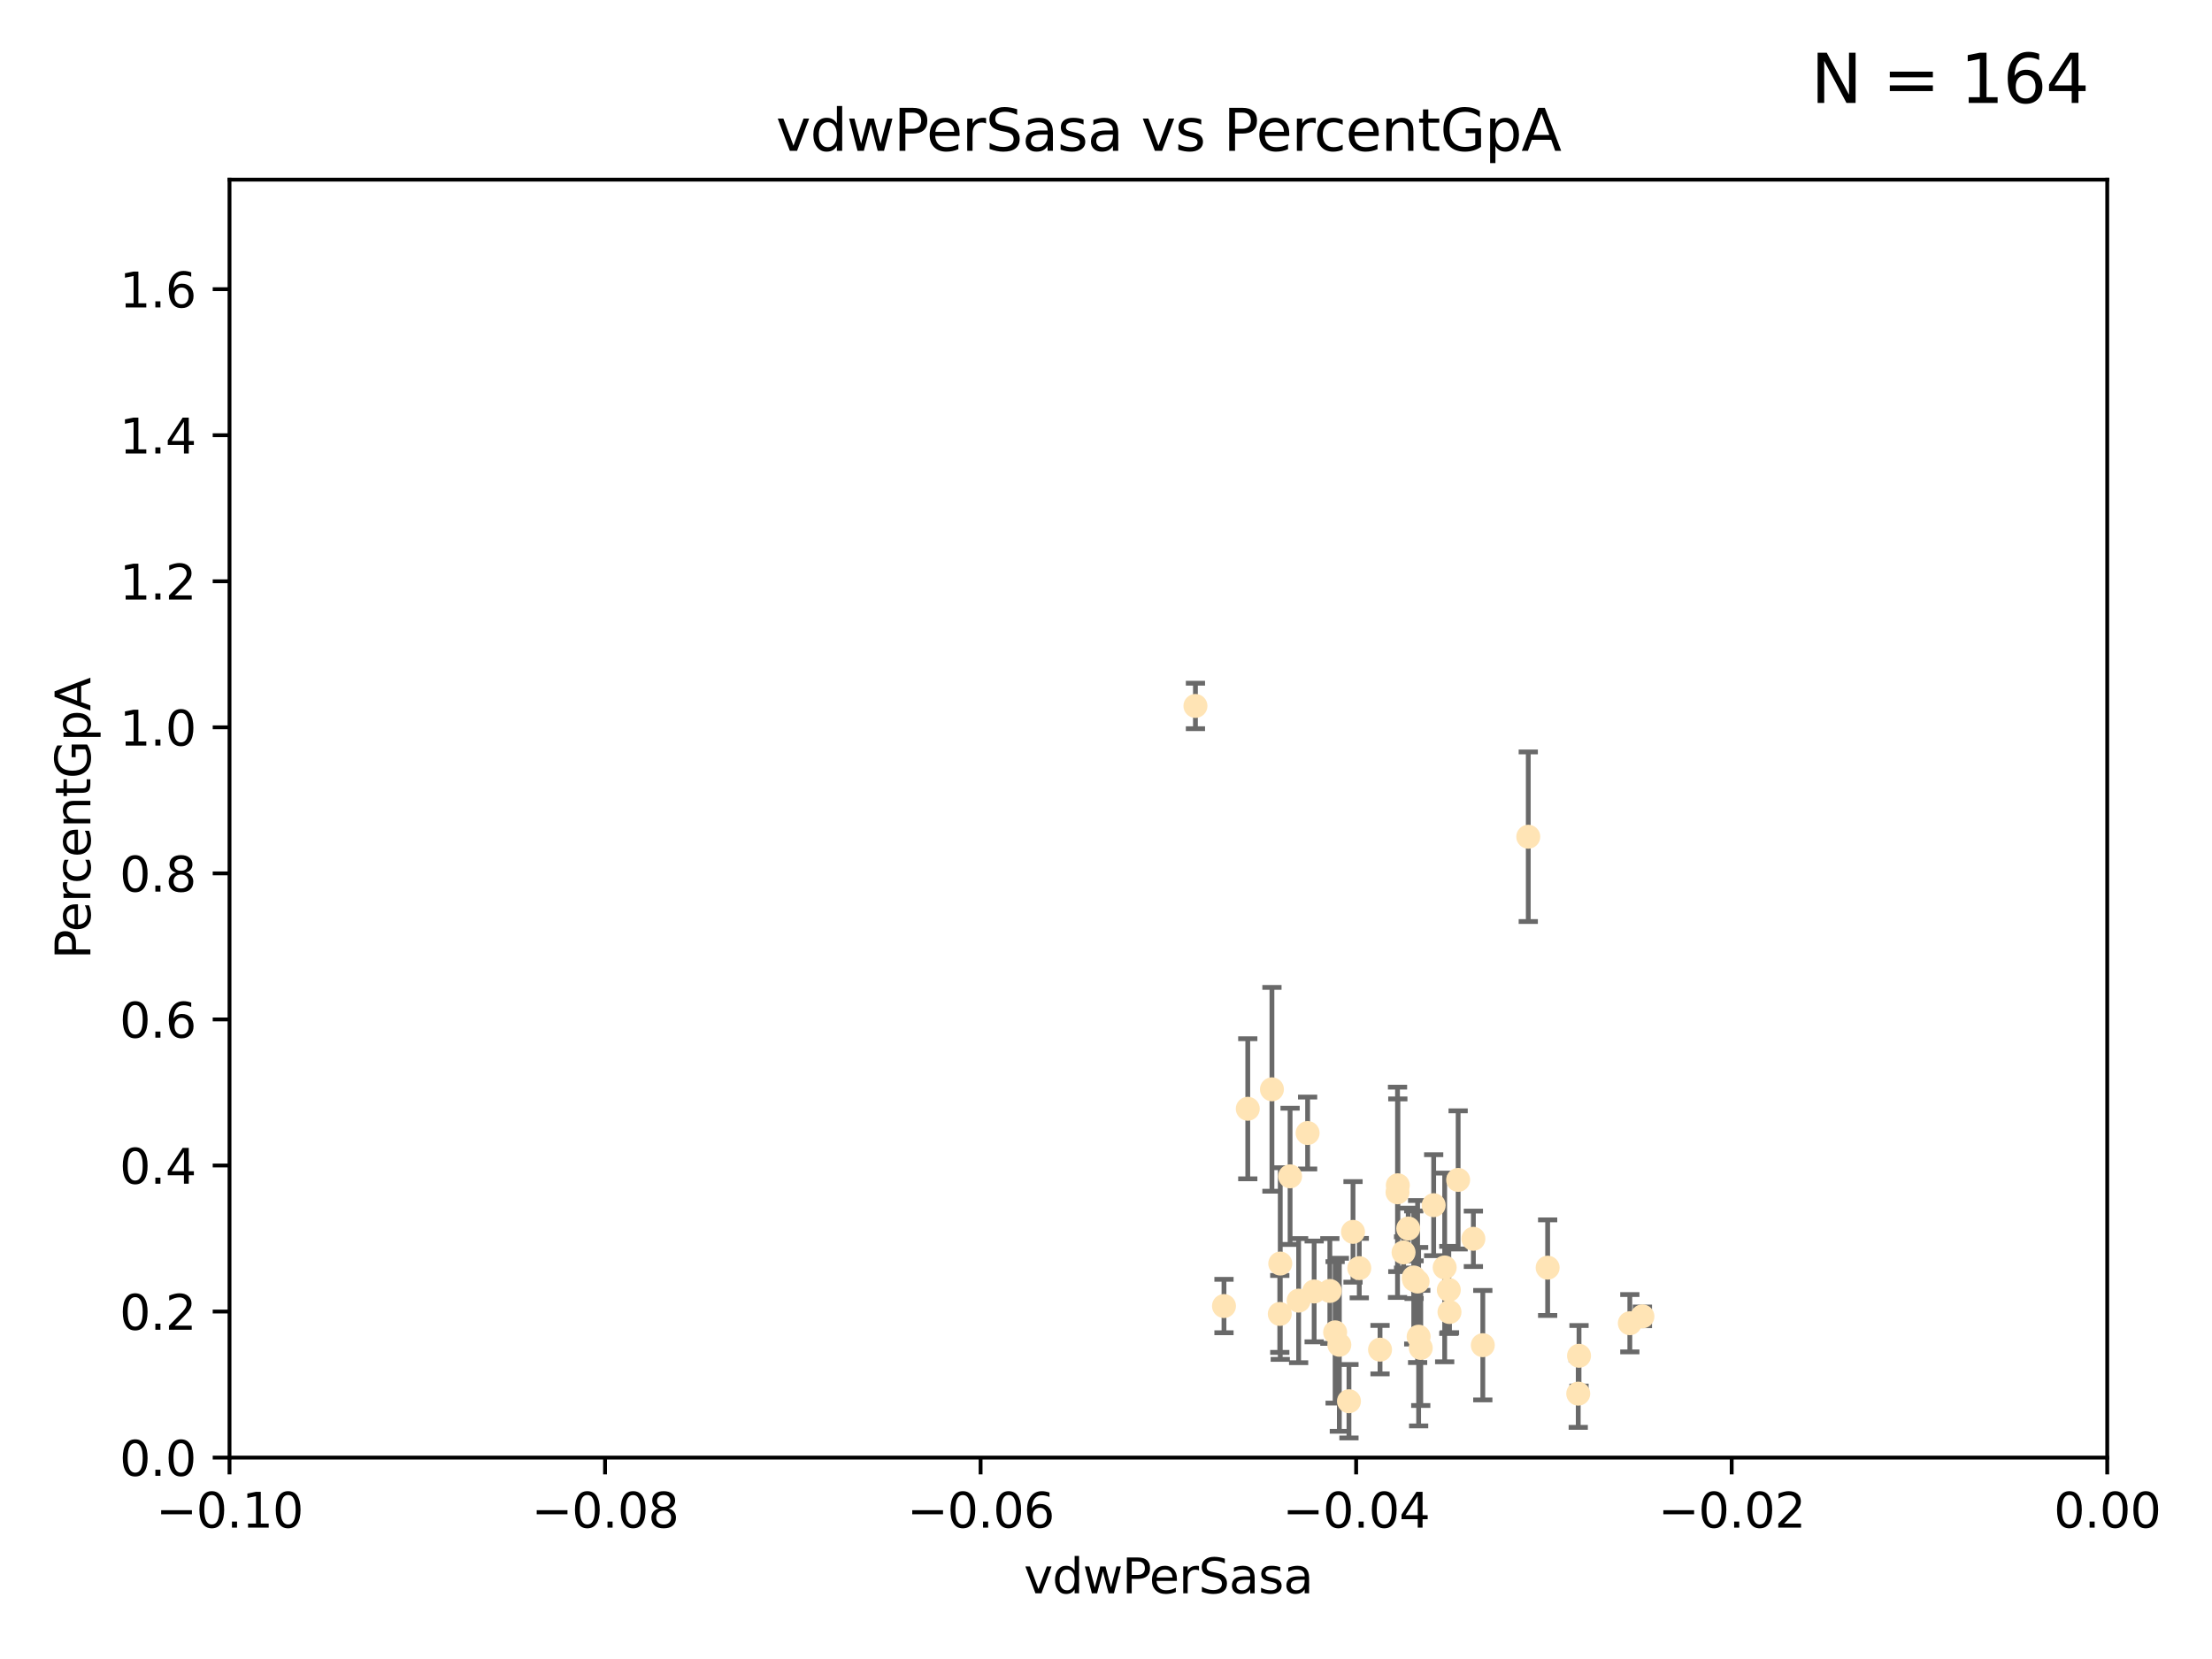 <?xml version="1.0" encoding="utf-8" standalone="no"?>
<!DOCTYPE svg PUBLIC "-//W3C//DTD SVG 1.1//EN"
  "http://www.w3.org/Graphics/SVG/1.1/DTD/svg11.dtd">
<svg xmlns:xlink="http://www.w3.org/1999/xlink" width="460.8pt" height="345.6pt" viewBox="0 0 460.8 345.6" xmlns="http://www.w3.org/2000/svg" version="1.1">
 <defs>
  <style type="text/css">*{stroke-linejoin: round; stroke-linecap: butt}</style>
 </defs>
 <g id="figure_1">
  <g id="patch_1">
   <path d="M 0 345.6 
L 460.8 345.6 
L 460.8 0 
L 0 0 
z
" style="fill: #ffffff"/>
  </g>
  <g id="axes_1">
   <g id="patch_2">
    <path d="M 47.81 303.64 
L 438.975 303.64 
L 438.975 37.422 
L 47.81 37.422 
z
" style="fill: #ffffff"/>
   </g>
   <g id="PathCollection_1">
    <defs>
     <path id="m08dcee7f6f" d="M 0 1.118 
C 0.297 1.118 0.581 1 0.791 0.791 
C 1 0.581 1.118 0.297 1.118 0 
C 1.118 -0.297 1 -0.581 0.791 -0.791 
C 0.581 -1 0.297 -1.118 0 -1.118 
C -0.297 -1.118 -0.581 -1 -0.791 -0.791 
C -1 -0.581 -1.118 -0.297 -1.118 0 
C -1.118 0.297 -1 0.581 -0.791 0.791 
C -0.581 1 -0.297 1.118 0 1.118 
z
" style="stroke: #ffe4b5"/>
    </defs>
    <g clip-path="url(#p67431d8552)">
     <use xlink:href="#m08dcee7f6f" x="272.401" y="236.027" style="fill: #ffe4b5; stroke: #ffe4b5"/>
     <use xlink:href="#m08dcee7f6f" x="249.032" y="147.062" style="fill: #ffe4b5; stroke: #ffe4b5"/>
     <use xlink:href="#m08dcee7f6f" x="254.978" y="272.074" style="fill: #ffe4b5; stroke: #ffe4b5"/>
     <use xlink:href="#m08dcee7f6f" x="295.528" y="278.455" style="fill: #ffe4b5; stroke: #ffe4b5"/>
     <use xlink:href="#m08dcee7f6f" x="294.51" y="266.122" style="fill: #ffe4b5; stroke: #ffe4b5"/>
     <use xlink:href="#m08dcee7f6f" x="281.859" y="256.621" style="fill: #ffe4b5; stroke: #ffe4b5"/>
     <use xlink:href="#m08dcee7f6f" x="291.13" y="248.376" style="fill: #ffe4b5; stroke: #ffe4b5"/>
     <use xlink:href="#m08dcee7f6f" x="295.314" y="266.968" style="fill: #ffe4b5; stroke: #ffe4b5"/>
     <use xlink:href="#m08dcee7f6f" x="303.758" y="245.796" style="fill: #ffe4b5; stroke: #ffe4b5"/>
     <use xlink:href="#m08dcee7f6f" x="295.97" y="280.799" style="fill: #ffe4b5; stroke: #ffe4b5"/>
     <use xlink:href="#m08dcee7f6f" x="270.529" y="270.944" style="fill: #ffe4b5; stroke: #ffe4b5"/>
     <use xlink:href="#m08dcee7f6f" x="308.896" y="280.226" style="fill: #ffe4b5; stroke: #ffe4b5"/>
     <use xlink:href="#m08dcee7f6f" x="277.031" y="268.931" style="fill: #ffe4b5; stroke: #ffe4b5"/>
     <use xlink:href="#m08dcee7f6f" x="278.132" y="277.552" style="fill: #ffe4b5; stroke: #ffe4b5"/>
     <use xlink:href="#m08dcee7f6f" x="268.749" y="245.05" style="fill: #ffe4b5; stroke: #ffe4b5"/>
     <use xlink:href="#m08dcee7f6f" x="322.403" y="264.076" style="fill: #ffe4b5; stroke: #ffe4b5"/>
     <use xlink:href="#m08dcee7f6f" x="259.934" y="230.977" style="fill: #ffe4b5; stroke: #ffe4b5"/>
     <use xlink:href="#m08dcee7f6f" x="264.969" y="226.923" style="fill: #ffe4b5; stroke: #ffe4b5"/>
     <use xlink:href="#m08dcee7f6f" x="301.956" y="273.318" style="fill: #ffe4b5; stroke: #ffe4b5"/>
     <use xlink:href="#m08dcee7f6f" x="300.953" y="264.033" style="fill: #ffe4b5; stroke: #ffe4b5"/>
     <use xlink:href="#m08dcee7f6f" x="328.776" y="290.323" style="fill: #ffe4b5; stroke: #ffe4b5"/>
     <use xlink:href="#m08dcee7f6f" x="287.487" y="281.158" style="fill: #ffe4b5; stroke: #ffe4b5"/>
     <use xlink:href="#m08dcee7f6f" x="294.579" y="266.583" style="fill: #ffe4b5; stroke: #ffe4b5"/>
     <use xlink:href="#m08dcee7f6f" x="318.366" y="174.306" style="fill: #ffe4b5; stroke: #ffe4b5"/>
     <use xlink:href="#m08dcee7f6f" x="273.762" y="269.033" style="fill: #ffe4b5; stroke: #ffe4b5"/>
     <use xlink:href="#m08dcee7f6f" x="301.814" y="268.711" style="fill: #ffe4b5; stroke: #ffe4b5"/>
     <use xlink:href="#m08dcee7f6f" x="283.161" y="264.175" style="fill: #ffe4b5; stroke: #ffe4b5"/>
     <use xlink:href="#m08dcee7f6f" x="292.39" y="260.899" style="fill: #ffe4b5; stroke: #ffe4b5"/>
     <use xlink:href="#m08dcee7f6f" x="306.931" y="258.063" style="fill: #ffe4b5; stroke: #ffe4b5"/>
     <use xlink:href="#m08dcee7f6f" x="281.013" y="291.9" style="fill: #ffe4b5; stroke: #ffe4b5"/>
     <use xlink:href="#m08dcee7f6f" x="293.36" y="255.923" style="fill: #ffe4b5; stroke: #ffe4b5"/>
     <use xlink:href="#m08dcee7f6f" x="339.524" y="275.65" style="fill: #ffe4b5; stroke: #ffe4b5"/>
     <use xlink:href="#m08dcee7f6f" x="266.604" y="273.716" style="fill: #ffe4b5; stroke: #ffe4b5"/>
     <use xlink:href="#m08dcee7f6f" x="279.009" y="280.145" style="fill: #ffe4b5; stroke: #ffe4b5"/>
     <use xlink:href="#m08dcee7f6f" x="266.702" y="263.22" style="fill: #ffe4b5; stroke: #ffe4b5"/>
     <use xlink:href="#m08dcee7f6f" x="291.194" y="246.914" style="fill: #ffe4b5; stroke: #ffe4b5"/>
     <use xlink:href="#m08dcee7f6f" x="342.144" y="274.227" style="fill: #ffe4b5; stroke: #ffe4b5"/>
     <use xlink:href="#m08dcee7f6f" x="298.661" y="251.062" style="fill: #ffe4b5; stroke: #ffe4b5"/>
     <use xlink:href="#m08dcee7f6f" x="328.94" y="282.436" style="fill: #ffe4b5; stroke: #ffe4b5"/>
    </g>
   </g>
   <g id="matplotlib.axis_1">
    <g id="xtick_1">
     <g id="line2d_1">
      <defs>
       <path id="mc4ae39f247" d="M 0 0 
L 0 3.5 
" style="stroke: #000000; stroke-width: 0.8"/>
      </defs>
      <g>
       <use xlink:href="#mc4ae39f247" x="47.81" y="303.64" style="stroke: #000000; stroke-width: 0.8"/>
      </g>
     </g>
     <g id="text_1">
      <!-- −0.10 -->
      <g transform="translate(32.487 318.238)scale(0.1 -0.1)">
       <defs>
        <path id="DejaVuSans-2212" d="M 678 2272 
L 4684 2272 
L 4684 1741 
L 678 1741 
L 678 2272 
z
" transform="scale(0.016)"/>
        <path id="DejaVuSans-30" d="M 2034 4250 
Q 1547 4250 1301 3770 
Q 1056 3291 1056 2328 
Q 1056 1369 1301 889 
Q 1547 409 2034 409 
Q 2525 409 2770 889 
Q 3016 1369 3016 2328 
Q 3016 3291 2770 3770 
Q 2525 4250 2034 4250 
z
M 2034 4750 
Q 2819 4750 3233 4129 
Q 3647 3509 3647 2328 
Q 3647 1150 3233 529 
Q 2819 -91 2034 -91 
Q 1250 -91 836 529 
Q 422 1150 422 2328 
Q 422 3509 836 4129 
Q 1250 4750 2034 4750 
z
" transform="scale(0.016)"/>
        <path id="DejaVuSans-2e" d="M 684 794 
L 1344 794 
L 1344 0 
L 684 0 
L 684 794 
z
" transform="scale(0.016)"/>
        <path id="DejaVuSans-31" d="M 794 531 
L 1825 531 
L 1825 4091 
L 703 3866 
L 703 4441 
L 1819 4666 
L 2450 4666 
L 2450 531 
L 3481 531 
L 3481 0 
L 794 0 
L 794 531 
z
" transform="scale(0.016)"/>
       </defs>
       <use xlink:href="#DejaVuSans-2212"/>
       <use xlink:href="#DejaVuSans-30" x="83.789"/>
       <use xlink:href="#DejaVuSans-2e" x="147.412"/>
       <use xlink:href="#DejaVuSans-31" x="179.199"/>
       <use xlink:href="#DejaVuSans-30" x="242.822"/>
      </g>
     </g>
    </g>
    <g id="xtick_2">
     <g id="line2d_2">
      <g>
       <use xlink:href="#mc4ae39f247" x="126.043" y="303.64" style="stroke: #000000; stroke-width: 0.8"/>
      </g>
     </g>
     <g id="text_2">
      <!-- −0.08 -->
      <g transform="translate(110.72 318.238)scale(0.1 -0.1)">
       <defs>
        <path id="DejaVuSans-38" d="M 2034 2216 
Q 1584 2216 1326 1975 
Q 1069 1734 1069 1313 
Q 1069 891 1326 650 
Q 1584 409 2034 409 
Q 2484 409 2743 651 
Q 3003 894 3003 1313 
Q 3003 1734 2745 1975 
Q 2488 2216 2034 2216 
z
M 1403 2484 
Q 997 2584 770 2862 
Q 544 3141 544 3541 
Q 544 4100 942 4425 
Q 1341 4750 2034 4750 
Q 2731 4750 3128 4425 
Q 3525 4100 3525 3541 
Q 3525 3141 3298 2862 
Q 3072 2584 2669 2484 
Q 3125 2378 3379 2068 
Q 3634 1759 3634 1313 
Q 3634 634 3220 271 
Q 2806 -91 2034 -91 
Q 1263 -91 848 271 
Q 434 634 434 1313 
Q 434 1759 690 2068 
Q 947 2378 1403 2484 
z
M 1172 3481 
Q 1172 3119 1398 2916 
Q 1625 2713 2034 2713 
Q 2441 2713 2670 2916 
Q 2900 3119 2900 3481 
Q 2900 3844 2670 4047 
Q 2441 4250 2034 4250 
Q 1625 4250 1398 4047 
Q 1172 3844 1172 3481 
z
" transform="scale(0.016)"/>
       </defs>
       <use xlink:href="#DejaVuSans-2212"/>
       <use xlink:href="#DejaVuSans-30" x="83.789"/>
       <use xlink:href="#DejaVuSans-2e" x="147.412"/>
       <use xlink:href="#DejaVuSans-30" x="179.199"/>
       <use xlink:href="#DejaVuSans-38" x="242.822"/>
      </g>
     </g>
    </g>
    <g id="xtick_3">
     <g id="line2d_3">
      <g>
       <use xlink:href="#mc4ae39f247" x="204.276" y="303.64" style="stroke: #000000; stroke-width: 0.8"/>
      </g>
     </g>
     <g id="text_3">
      <!-- −0.06 -->
      <g transform="translate(188.953 318.238)scale(0.1 -0.1)">
       <defs>
        <path id="DejaVuSans-36" d="M 2113 2584 
Q 1688 2584 1439 2293 
Q 1191 2003 1191 1497 
Q 1191 994 1439 701 
Q 1688 409 2113 409 
Q 2538 409 2786 701 
Q 3034 994 3034 1497 
Q 3034 2003 2786 2293 
Q 2538 2584 2113 2584 
z
M 3366 4563 
L 3366 3988 
Q 3128 4100 2886 4159 
Q 2644 4219 2406 4219 
Q 1781 4219 1451 3797 
Q 1122 3375 1075 2522 
Q 1259 2794 1537 2939 
Q 1816 3084 2150 3084 
Q 2853 3084 3261 2657 
Q 3669 2231 3669 1497 
Q 3669 778 3244 343 
Q 2819 -91 2113 -91 
Q 1303 -91 875 529 
Q 447 1150 447 2328 
Q 447 3434 972 4092 
Q 1497 4750 2381 4750 
Q 2619 4750 2861 4703 
Q 3103 4656 3366 4563 
z
" transform="scale(0.016)"/>
       </defs>
       <use xlink:href="#DejaVuSans-2212"/>
       <use xlink:href="#DejaVuSans-30" x="83.789"/>
       <use xlink:href="#DejaVuSans-2e" x="147.412"/>
       <use xlink:href="#DejaVuSans-30" x="179.199"/>
       <use xlink:href="#DejaVuSans-36" x="242.822"/>
      </g>
     </g>
    </g>
    <g id="xtick_4">
     <g id="line2d_4">
      <g>
       <use xlink:href="#mc4ae39f247" x="282.509" y="303.64" style="stroke: #000000; stroke-width: 0.8"/>
      </g>
     </g>
     <g id="text_4">
      <!-- −0.04 -->
      <g transform="translate(267.186 318.238)scale(0.1 -0.1)">
       <defs>
        <path id="DejaVuSans-34" d="M 2419 4116 
L 825 1625 
L 2419 1625 
L 2419 4116 
z
M 2253 4666 
L 3047 4666 
L 3047 1625 
L 3713 1625 
L 3713 1100 
L 3047 1100 
L 3047 0 
L 2419 0 
L 2419 1100 
L 313 1100 
L 313 1709 
L 2253 4666 
z
" transform="scale(0.016)"/>
       </defs>
       <use xlink:href="#DejaVuSans-2212"/>
       <use xlink:href="#DejaVuSans-30" x="83.789"/>
       <use xlink:href="#DejaVuSans-2e" x="147.412"/>
       <use xlink:href="#DejaVuSans-30" x="179.199"/>
       <use xlink:href="#DejaVuSans-34" x="242.822"/>
      </g>
     </g>
    </g>
    <g id="xtick_5">
     <g id="line2d_5">
      <g>
       <use xlink:href="#mc4ae39f247" x="360.742" y="303.64" style="stroke: #000000; stroke-width: 0.8"/>
      </g>
     </g>
     <g id="text_5">
      <!-- −0.02 -->
      <g transform="translate(345.419 318.238)scale(0.1 -0.1)">
       <defs>
        <path id="DejaVuSans-32" d="M 1228 531 
L 3431 531 
L 3431 0 
L 469 0 
L 469 531 
Q 828 903 1448 1529 
Q 2069 2156 2228 2338 
Q 2531 2678 2651 2914 
Q 2772 3150 2772 3378 
Q 2772 3750 2511 3984 
Q 2250 4219 1831 4219 
Q 1534 4219 1204 4116 
Q 875 4013 500 3803 
L 500 4441 
Q 881 4594 1212 4672 
Q 1544 4750 1819 4750 
Q 2544 4750 2975 4387 
Q 3406 4025 3406 3419 
Q 3406 3131 3298 2873 
Q 3191 2616 2906 2266 
Q 2828 2175 2409 1742 
Q 1991 1309 1228 531 
z
" transform="scale(0.016)"/>
       </defs>
       <use xlink:href="#DejaVuSans-2212"/>
       <use xlink:href="#DejaVuSans-30" x="83.789"/>
       <use xlink:href="#DejaVuSans-2e" x="147.412"/>
       <use xlink:href="#DejaVuSans-30" x="179.199"/>
       <use xlink:href="#DejaVuSans-32" x="242.822"/>
      </g>
     </g>
    </g>
    <g id="xtick_6">
     <g id="line2d_6">
      <g>
       <use xlink:href="#mc4ae39f247" x="438.975" y="303.64" style="stroke: #000000; stroke-width: 0.8"/>
      </g>
     </g>
     <g id="text_6">
      <!-- 0.00 -->
      <g transform="translate(427.842 318.238)scale(0.1 -0.1)">
       <use xlink:href="#DejaVuSans-30"/>
       <use xlink:href="#DejaVuSans-2e" x="63.623"/>
       <use xlink:href="#DejaVuSans-30" x="95.41"/>
       <use xlink:href="#DejaVuSans-30" x="159.033"/>
      </g>
     </g>
    </g>
    <g id="text_7">
     <!-- vdwPerSasa -->
     <g transform="translate(213.297 331.917)scale(0.1 -0.1)">
      <defs>
       <path id="DejaVuSans-76" d="M 191 3500 
L 800 3500 
L 1894 563 
L 2988 3500 
L 3597 3500 
L 2284 0 
L 1503 0 
L 191 3500 
z
" transform="scale(0.016)"/>
       <path id="DejaVuSans-64" d="M 2906 2969 
L 2906 4863 
L 3481 4863 
L 3481 0 
L 2906 0 
L 2906 525 
Q 2725 213 2448 61 
Q 2172 -91 1784 -91 
Q 1150 -91 751 415 
Q 353 922 353 1747 
Q 353 2572 751 3078 
Q 1150 3584 1784 3584 
Q 2172 3584 2448 3432 
Q 2725 3281 2906 2969 
z
M 947 1747 
Q 947 1113 1208 752 
Q 1469 391 1925 391 
Q 2381 391 2643 752 
Q 2906 1113 2906 1747 
Q 2906 2381 2643 2742 
Q 2381 3103 1925 3103 
Q 1469 3103 1208 2742 
Q 947 2381 947 1747 
z
" transform="scale(0.016)"/>
       <path id="DejaVuSans-77" d="M 269 3500 
L 844 3500 
L 1563 769 
L 2278 3500 
L 2956 3500 
L 3675 769 
L 4391 3500 
L 4966 3500 
L 4050 0 
L 3372 0 
L 2619 2869 
L 1863 0 
L 1184 0 
L 269 3500 
z
" transform="scale(0.016)"/>
       <path id="DejaVuSans-50" d="M 1259 4147 
L 1259 2394 
L 2053 2394 
Q 2494 2394 2734 2622 
Q 2975 2850 2975 3272 
Q 2975 3691 2734 3919 
Q 2494 4147 2053 4147 
L 1259 4147 
z
M 628 4666 
L 2053 4666 
Q 2838 4666 3239 4311 
Q 3641 3956 3641 3272 
Q 3641 2581 3239 2228 
Q 2838 1875 2053 1875 
L 1259 1875 
L 1259 0 
L 628 0 
L 628 4666 
z
" transform="scale(0.016)"/>
       <path id="DejaVuSans-65" d="M 3597 1894 
L 3597 1613 
L 953 1613 
Q 991 1019 1311 708 
Q 1631 397 2203 397 
Q 2534 397 2845 478 
Q 3156 559 3463 722 
L 3463 178 
Q 3153 47 2828 -22 
Q 2503 -91 2169 -91 
Q 1331 -91 842 396 
Q 353 884 353 1716 
Q 353 2575 817 3079 
Q 1281 3584 2069 3584 
Q 2775 3584 3186 3129 
Q 3597 2675 3597 1894 
z
M 3022 2063 
Q 3016 2534 2758 2815 
Q 2500 3097 2075 3097 
Q 1594 3097 1305 2825 
Q 1016 2553 972 2059 
L 3022 2063 
z
" transform="scale(0.016)"/>
       <path id="DejaVuSans-72" d="M 2631 2963 
Q 2534 3019 2420 3045 
Q 2306 3072 2169 3072 
Q 1681 3072 1420 2755 
Q 1159 2438 1159 1844 
L 1159 0 
L 581 0 
L 581 3500 
L 1159 3500 
L 1159 2956 
Q 1341 3275 1631 3429 
Q 1922 3584 2338 3584 
Q 2397 3584 2469 3576 
Q 2541 3569 2628 3553 
L 2631 2963 
z
" transform="scale(0.016)"/>
       <path id="DejaVuSans-53" d="M 3425 4513 
L 3425 3897 
Q 3066 4069 2747 4153 
Q 2428 4238 2131 4238 
Q 1616 4238 1336 4038 
Q 1056 3838 1056 3469 
Q 1056 3159 1242 3001 
Q 1428 2844 1947 2747 
L 2328 2669 
Q 3034 2534 3370 2195 
Q 3706 1856 3706 1288 
Q 3706 609 3251 259 
Q 2797 -91 1919 -91 
Q 1588 -91 1214 -16 
Q 841 59 441 206 
L 441 856 
Q 825 641 1194 531 
Q 1563 422 1919 422 
Q 2459 422 2753 634 
Q 3047 847 3047 1241 
Q 3047 1584 2836 1778 
Q 2625 1972 2144 2069 
L 1759 2144 
Q 1053 2284 737 2584 
Q 422 2884 422 3419 
Q 422 4038 858 4394 
Q 1294 4750 2059 4750 
Q 2388 4750 2728 4690 
Q 3069 4631 3425 4513 
z
" transform="scale(0.016)"/>
       <path id="DejaVuSans-61" d="M 2194 1759 
Q 1497 1759 1228 1600 
Q 959 1441 959 1056 
Q 959 750 1161 570 
Q 1363 391 1709 391 
Q 2188 391 2477 730 
Q 2766 1069 2766 1631 
L 2766 1759 
L 2194 1759 
z
M 3341 1997 
L 3341 0 
L 2766 0 
L 2766 531 
Q 2569 213 2275 61 
Q 1981 -91 1556 -91 
Q 1019 -91 701 211 
Q 384 513 384 1019 
Q 384 1609 779 1909 
Q 1175 2209 1959 2209 
L 2766 2209 
L 2766 2266 
Q 2766 2663 2505 2880 
Q 2244 3097 1772 3097 
Q 1472 3097 1187 3025 
Q 903 2953 641 2809 
L 641 3341 
Q 956 3463 1253 3523 
Q 1550 3584 1831 3584 
Q 2591 3584 2966 3190 
Q 3341 2797 3341 1997 
z
" transform="scale(0.016)"/>
       <path id="DejaVuSans-73" d="M 2834 3397 
L 2834 2853 
Q 2591 2978 2328 3040 
Q 2066 3103 1784 3103 
Q 1356 3103 1142 2972 
Q 928 2841 928 2578 
Q 928 2378 1081 2264 
Q 1234 2150 1697 2047 
L 1894 2003 
Q 2506 1872 2764 1633 
Q 3022 1394 3022 966 
Q 3022 478 2636 193 
Q 2250 -91 1575 -91 
Q 1294 -91 989 -36 
Q 684 19 347 128 
L 347 722 
Q 666 556 975 473 
Q 1284 391 1588 391 
Q 1994 391 2212 530 
Q 2431 669 2431 922 
Q 2431 1156 2273 1281 
Q 2116 1406 1581 1522 
L 1381 1569 
Q 847 1681 609 1914 
Q 372 2147 372 2553 
Q 372 3047 722 3315 
Q 1072 3584 1716 3584 
Q 2034 3584 2315 3537 
Q 2597 3491 2834 3397 
z
" transform="scale(0.016)"/>
      </defs>
      <use xlink:href="#DejaVuSans-76"/>
      <use xlink:href="#DejaVuSans-64" x="59.18"/>
      <use xlink:href="#DejaVuSans-77" x="122.656"/>
      <use xlink:href="#DejaVuSans-50" x="204.443"/>
      <use xlink:href="#DejaVuSans-65" x="261.121"/>
      <use xlink:href="#DejaVuSans-72" x="322.645"/>
      <use xlink:href="#DejaVuSans-53" x="363.758"/>
      <use xlink:href="#DejaVuSans-61" x="427.234"/>
      <use xlink:href="#DejaVuSans-73" x="488.514"/>
      <use xlink:href="#DejaVuSans-61" x="540.613"/>
     </g>
    </g>
   </g>
   <g id="matplotlib.axis_2">
    <g id="ytick_1">
     <g id="line2d_7">
      <defs>
       <path id="m36ad3edfb3" d="M 0 0 
L -3.5 0 
" style="stroke: #000000; stroke-width: 0.8"/>
      </defs>
      <g>
       <use xlink:href="#m36ad3edfb3" x="47.81" y="303.64" style="stroke: #000000; stroke-width: 0.8"/>
      </g>
     </g>
     <g id="text_8">
      <!-- 0.0 -->
      <g transform="translate(24.907 307.439)scale(0.1 -0.1)">
       <use xlink:href="#DejaVuSans-30"/>
       <use xlink:href="#DejaVuSans-2e" x="63.623"/>
       <use xlink:href="#DejaVuSans-30" x="95.41"/>
      </g>
     </g>
    </g>
    <g id="ytick_2">
     <g id="line2d_8">
      <g>
       <use xlink:href="#m36ad3edfb3" x="47.81" y="273.215" style="stroke: #000000; stroke-width: 0.8"/>
      </g>
     </g>
     <g id="text_9">
      <!-- 0.2 -->
      <g transform="translate(24.907 277.014)scale(0.1 -0.1)">
       <use xlink:href="#DejaVuSans-30"/>
       <use xlink:href="#DejaVuSans-2e" x="63.623"/>
       <use xlink:href="#DejaVuSans-32" x="95.41"/>
      </g>
     </g>
    </g>
    <g id="ytick_3">
     <g id="line2d_9">
      <g>
       <use xlink:href="#m36ad3edfb3" x="47.81" y="242.79" style="stroke: #000000; stroke-width: 0.8"/>
      </g>
     </g>
     <g id="text_10">
      <!-- 0.4 -->
      <g transform="translate(24.907 246.589)scale(0.1 -0.1)">
       <use xlink:href="#DejaVuSans-30"/>
       <use xlink:href="#DejaVuSans-2e" x="63.623"/>
       <use xlink:href="#DejaVuSans-34" x="95.41"/>
      </g>
     </g>
    </g>
    <g id="ytick_4">
     <g id="line2d_10">
      <g>
       <use xlink:href="#m36ad3edfb3" x="47.81" y="212.365" style="stroke: #000000; stroke-width: 0.8"/>
      </g>
     </g>
     <g id="text_11">
      <!-- 0.6 -->
      <g transform="translate(24.907 216.164)scale(0.1 -0.1)">
       <use xlink:href="#DejaVuSans-30"/>
       <use xlink:href="#DejaVuSans-2e" x="63.623"/>
       <use xlink:href="#DejaVuSans-36" x="95.41"/>
      </g>
     </g>
    </g>
    <g id="ytick_5">
     <g id="line2d_11">
      <g>
       <use xlink:href="#m36ad3edfb3" x="47.81" y="181.94" style="stroke: #000000; stroke-width: 0.8"/>
      </g>
     </g>
     <g id="text_12">
      <!-- 0.8 -->
      <g transform="translate(24.907 185.739)scale(0.1 -0.1)">
       <use xlink:href="#DejaVuSans-30"/>
       <use xlink:href="#DejaVuSans-2e" x="63.623"/>
       <use xlink:href="#DejaVuSans-38" x="95.41"/>
      </g>
     </g>
    </g>
    <g id="ytick_6">
     <g id="line2d_12">
      <g>
       <use xlink:href="#m36ad3edfb3" x="47.81" y="151.515" style="stroke: #000000; stroke-width: 0.8"/>
      </g>
     </g>
     <g id="text_13">
      <!-- 1.0 -->
      <g transform="translate(24.907 155.315)scale(0.1 -0.1)">
       <use xlink:href="#DejaVuSans-31"/>
       <use xlink:href="#DejaVuSans-2e" x="63.623"/>
       <use xlink:href="#DejaVuSans-30" x="95.41"/>
      </g>
     </g>
    </g>
    <g id="ytick_7">
     <g id="line2d_13">
      <g>
       <use xlink:href="#m36ad3edfb3" x="47.81" y="121.09" style="stroke: #000000; stroke-width: 0.8"/>
      </g>
     </g>
     <g id="text_14">
      <!-- 1.2 -->
      <g transform="translate(24.907 124.89)scale(0.1 -0.1)">
       <use xlink:href="#DejaVuSans-31"/>
       <use xlink:href="#DejaVuSans-2e" x="63.623"/>
       <use xlink:href="#DejaVuSans-32" x="95.41"/>
      </g>
     </g>
    </g>
    <g id="ytick_8">
     <g id="line2d_14">
      <g>
       <use xlink:href="#m36ad3edfb3" x="47.81" y="90.665" style="stroke: #000000; stroke-width: 0.8"/>
      </g>
     </g>
     <g id="text_15">
      <!-- 1.4 -->
      <g transform="translate(24.907 94.465)scale(0.1 -0.1)">
       <use xlink:href="#DejaVuSans-31"/>
       <use xlink:href="#DejaVuSans-2e" x="63.623"/>
       <use xlink:href="#DejaVuSans-34" x="95.41"/>
      </g>
     </g>
    </g>
    <g id="ytick_9">
     <g id="line2d_15">
      <g>
       <use xlink:href="#m36ad3edfb3" x="47.81" y="60.241" style="stroke: #000000; stroke-width: 0.8"/>
      </g>
     </g>
     <g id="text_16">
      <!-- 1.6 -->
      <g transform="translate(24.907 64.04)scale(0.1 -0.1)">
       <use xlink:href="#DejaVuSans-31"/>
       <use xlink:href="#DejaVuSans-2e" x="63.623"/>
       <use xlink:href="#DejaVuSans-36" x="95.41"/>
      </g>
     </g>
    </g>
    <g id="text_17">
     <!-- PercentGpA -->
     <g transform="translate(18.827 199.807)rotate(-90)scale(0.1 -0.1)">
      <defs>
       <path id="DejaVuSans-63" d="M 3122 3366 
L 3122 2828 
Q 2878 2963 2633 3030 
Q 2388 3097 2138 3097 
Q 1578 3097 1268 2742 
Q 959 2388 959 1747 
Q 959 1106 1268 751 
Q 1578 397 2138 397 
Q 2388 397 2633 464 
Q 2878 531 3122 666 
L 3122 134 
Q 2881 22 2623 -34 
Q 2366 -91 2075 -91 
Q 1284 -91 818 406 
Q 353 903 353 1747 
Q 353 2603 823 3093 
Q 1294 3584 2113 3584 
Q 2378 3584 2631 3529 
Q 2884 3475 3122 3366 
z
" transform="scale(0.016)"/>
       <path id="DejaVuSans-6e" d="M 3513 2113 
L 3513 0 
L 2938 0 
L 2938 2094 
Q 2938 2591 2744 2837 
Q 2550 3084 2163 3084 
Q 1697 3084 1428 2787 
Q 1159 2491 1159 1978 
L 1159 0 
L 581 0 
L 581 3500 
L 1159 3500 
L 1159 2956 
Q 1366 3272 1645 3428 
Q 1925 3584 2291 3584 
Q 2894 3584 3203 3211 
Q 3513 2838 3513 2113 
z
" transform="scale(0.016)"/>
       <path id="DejaVuSans-74" d="M 1172 4494 
L 1172 3500 
L 2356 3500 
L 2356 3053 
L 1172 3053 
L 1172 1153 
Q 1172 725 1289 603 
Q 1406 481 1766 481 
L 2356 481 
L 2356 0 
L 1766 0 
Q 1100 0 847 248 
Q 594 497 594 1153 
L 594 3053 
L 172 3053 
L 172 3500 
L 594 3500 
L 594 4494 
L 1172 4494 
z
" transform="scale(0.016)"/>
       <path id="DejaVuSans-47" d="M 3809 666 
L 3809 1919 
L 2778 1919 
L 2778 2438 
L 4434 2438 
L 4434 434 
Q 4069 175 3628 42 
Q 3188 -91 2688 -91 
Q 1594 -91 976 548 
Q 359 1188 359 2328 
Q 359 3472 976 4111 
Q 1594 4750 2688 4750 
Q 3144 4750 3555 4637 
Q 3966 4525 4313 4306 
L 4313 3634 
Q 3963 3931 3569 4081 
Q 3175 4231 2741 4231 
Q 1884 4231 1454 3753 
Q 1025 3275 1025 2328 
Q 1025 1384 1454 906 
Q 1884 428 2741 428 
Q 3075 428 3337 486 
Q 3600 544 3809 666 
z
" transform="scale(0.016)"/>
       <path id="DejaVuSans-70" d="M 1159 525 
L 1159 -1331 
L 581 -1331 
L 581 3500 
L 1159 3500 
L 1159 2969 
Q 1341 3281 1617 3432 
Q 1894 3584 2278 3584 
Q 2916 3584 3314 3078 
Q 3713 2572 3713 1747 
Q 3713 922 3314 415 
Q 2916 -91 2278 -91 
Q 1894 -91 1617 61 
Q 1341 213 1159 525 
z
M 3116 1747 
Q 3116 2381 2855 2742 
Q 2594 3103 2138 3103 
Q 1681 3103 1420 2742 
Q 1159 2381 1159 1747 
Q 1159 1113 1420 752 
Q 1681 391 2138 391 
Q 2594 391 2855 752 
Q 3116 1113 3116 1747 
z
" transform="scale(0.016)"/>
       <path id="DejaVuSans-41" d="M 2188 4044 
L 1331 1722 
L 3047 1722 
L 2188 4044 
z
M 1831 4666 
L 2547 4666 
L 4325 0 
L 3669 0 
L 3244 1197 
L 1141 1197 
L 716 0 
L 50 0 
L 1831 4666 
z
" transform="scale(0.016)"/>
      </defs>
      <use xlink:href="#DejaVuSans-50"/>
      <use xlink:href="#DejaVuSans-65" x="56.678"/>
      <use xlink:href="#DejaVuSans-72" x="118.201"/>
      <use xlink:href="#DejaVuSans-63" x="157.064"/>
      <use xlink:href="#DejaVuSans-65" x="212.045"/>
      <use xlink:href="#DejaVuSans-6e" x="273.568"/>
      <use xlink:href="#DejaVuSans-74" x="336.947"/>
      <use xlink:href="#DejaVuSans-47" x="376.156"/>
      <use xlink:href="#DejaVuSans-70" x="453.646"/>
      <use xlink:href="#DejaVuSans-41" x="517.123"/>
     </g>
    </g>
   </g>
   <g id="LineCollection_1">
    <path d="M 272.401 243.518 
L 272.401 228.536 
" clip-path="url(#p67431d8552)" style="fill: none; stroke: #696969"/>
    <path d="M 249.032 151.8 
L 249.032 142.323 
" clip-path="url(#p67431d8552)" style="fill: none; stroke: #696969"/>
    <path d="M 254.978 277.636 
L 254.978 266.512 
" clip-path="url(#p67431d8552)" style="fill: none; stroke: #696969"/>
    <path d="M 295.528 297.046 
L 295.528 259.865 
" clip-path="url(#p67431d8552)" style="fill: none; stroke: #696969"/>
    <path d="M 294.51 279.982 
L 294.51 252.263 
" clip-path="url(#p67431d8552)" style="fill: none; stroke: #696969"/>
    <path d="M 281.859 267.095 
L 281.859 246.147 
" clip-path="url(#p67431d8552)" style="fill: none; stroke: #696969"/>
    <path d="M 291.13 270.282 
L 291.13 226.47 
" clip-path="url(#p67431d8552)" style="fill: none; stroke: #696969"/>
    <path d="M 295.314 283.842 
L 295.314 250.094 
" clip-path="url(#p67431d8552)" style="fill: none; stroke: #696969"/>
    <path d="M 303.758 260.184 
L 303.758 231.408 
" clip-path="url(#p67431d8552)" style="fill: none; stroke: #696969"/>
    <path d="M 295.97 292.79 
L 295.97 268.809 
" clip-path="url(#p67431d8552)" style="fill: none; stroke: #696969"/>
    <path d="M 270.529 283.872 
L 270.529 258.015 
" clip-path="url(#p67431d8552)" style="fill: none; stroke: #696969"/>
    <path d="M 308.896 291.627 
L 308.896 268.825 
" clip-path="url(#p67431d8552)" style="fill: none; stroke: #696969"/>
    <path d="M 277.031 279.847 
L 277.031 258.014 
" clip-path="url(#p67431d8552)" style="fill: none; stroke: #696969"/>
    <path d="M 278.132 292.285 
L 278.132 262.819 
" clip-path="url(#p67431d8552)" style="fill: none; stroke: #696969"/>
    <path d="M 268.749 259.238 
L 268.749 230.863 
" clip-path="url(#p67431d8552)" style="fill: none; stroke: #696969"/>
    <path d="M 322.403 274.033 
L 322.403 254.118 
" clip-path="url(#p67431d8552)" style="fill: none; stroke: #696969"/>
    <path d="M 259.934 245.57 
L 259.934 216.383 
" clip-path="url(#p67431d8552)" style="fill: none; stroke: #696969"/>
    <path d="M 264.969 248.15 
L 264.969 205.696 
" clip-path="url(#p67431d8552)" style="fill: none; stroke: #696969"/>
    <path d="M 301.956 277.62 
L 301.956 269.017 
" clip-path="url(#p67431d8552)" style="fill: none; stroke: #696969"/>
    <path d="M 300.953 283.685 
L 300.953 244.38 
" clip-path="url(#p67431d8552)" style="fill: none; stroke: #696969"/>
    <path d="M 328.776 297.345 
L 328.776 283.302 
" clip-path="url(#p67431d8552)" style="fill: none; stroke: #696969"/>
    <path d="M 287.487 286.203 
L 287.487 276.112 
" clip-path="url(#p67431d8552)" style="fill: none; stroke: #696969"/>
    <path d="M 294.579 270.51 
L 294.579 262.657 
" clip-path="url(#p67431d8552)" style="fill: none; stroke: #696969"/>
    <path d="M 318.366 191.968 
L 318.366 156.645 
" clip-path="url(#p67431d8552)" style="fill: none; stroke: #696969"/>
    <path d="M 273.762 279.529 
L 273.762 258.537 
" clip-path="url(#p67431d8552)" style="fill: none; stroke: #696969"/>
    <path d="M 301.814 277.782 
L 301.814 259.639 
" clip-path="url(#p67431d8552)" style="fill: none; stroke: #696969"/>
    <path d="M 283.161 270.371 
L 283.161 257.978 
" clip-path="url(#p67431d8552)" style="fill: none; stroke: #696969"/>
    <path d="M 292.39 264.15 
L 292.39 257.649 
" clip-path="url(#p67431d8552)" style="fill: none; stroke: #696969"/>
    <path d="M 306.931 263.838 
L 306.931 252.288 
" clip-path="url(#p67431d8552)" style="fill: none; stroke: #696969"/>
    <path d="M 281.013 299.55 
L 281.013 284.251 
" clip-path="url(#p67431d8552)" style="fill: none; stroke: #696969"/>
    <path d="M 293.36 260.161 
L 293.36 251.684 
" clip-path="url(#p67431d8552)" style="fill: none; stroke: #696969"/>
    <path d="M 339.524 281.623 
L 339.524 269.677 
" clip-path="url(#p67431d8552)" style="fill: none; stroke: #696969"/>
    <path d="M 266.604 281.728 
L 266.604 265.704 
" clip-path="url(#p67431d8552)" style="fill: none; stroke: #696969"/>
    <path d="M 279.009 298.166 
L 279.009 262.124 
" clip-path="url(#p67431d8552)" style="fill: none; stroke: #696969"/>
    <path d="M 266.702 283.184 
L 266.702 243.256 
" clip-path="url(#p67431d8552)" style="fill: none; stroke: #696969"/>
    <path d="M 291.194 264.9 
L 291.194 228.927 
" clip-path="url(#p67431d8552)" style="fill: none; stroke: #696969"/>
    <path d="M 342.144 276.178 
L 342.144 272.276 
" clip-path="url(#p67431d8552)" style="fill: none; stroke: #696969"/>
    <path d="M 298.661 261.582 
L 298.661 240.542 
" clip-path="url(#p67431d8552)" style="fill: none; stroke: #696969"/>
    <path d="M 328.94 288.744 
L 328.94 276.128 
" clip-path="url(#p67431d8552)" style="fill: none; stroke: #696969"/>
   </g>
   <g id="line2d_16">
    <defs>
     <path id="mff5750f195" d="M 2 0 
L -2 -0 
" style="stroke: #696969"/>
    </defs>
    <g clip-path="url(#p67431d8552)">
     <use xlink:href="#mff5750f195" x="272.401" y="243.518" style="fill: #696969; stroke: #696969"/>
     <use xlink:href="#mff5750f195" x="249.032" y="151.8" style="fill: #696969; stroke: #696969"/>
     <use xlink:href="#mff5750f195" x="254.978" y="277.636" style="fill: #696969; stroke: #696969"/>
     <use xlink:href="#mff5750f195" x="295.528" y="297.046" style="fill: #696969; stroke: #696969"/>
     <use xlink:href="#mff5750f195" x="294.51" y="279.982" style="fill: #696969; stroke: #696969"/>
     <use xlink:href="#mff5750f195" x="281.859" y="267.095" style="fill: #696969; stroke: #696969"/>
     <use xlink:href="#mff5750f195" x="291.13" y="270.282" style="fill: #696969; stroke: #696969"/>
     <use xlink:href="#mff5750f195" x="295.314" y="283.842" style="fill: #696969; stroke: #696969"/>
     <use xlink:href="#mff5750f195" x="303.758" y="260.184" style="fill: #696969; stroke: #696969"/>
     <use xlink:href="#mff5750f195" x="295.97" y="292.79" style="fill: #696969; stroke: #696969"/>
     <use xlink:href="#mff5750f195" x="270.529" y="283.872" style="fill: #696969; stroke: #696969"/>
     <use xlink:href="#mff5750f195" x="308.896" y="291.627" style="fill: #696969; stroke: #696969"/>
     <use xlink:href="#mff5750f195" x="277.031" y="279.847" style="fill: #696969; stroke: #696969"/>
     <use xlink:href="#mff5750f195" x="278.132" y="292.285" style="fill: #696969; stroke: #696969"/>
     <use xlink:href="#mff5750f195" x="268.749" y="259.238" style="fill: #696969; stroke: #696969"/>
     <use xlink:href="#mff5750f195" x="322.403" y="274.033" style="fill: #696969; stroke: #696969"/>
     <use xlink:href="#mff5750f195" x="259.934" y="245.57" style="fill: #696969; stroke: #696969"/>
     <use xlink:href="#mff5750f195" x="264.969" y="248.15" style="fill: #696969; stroke: #696969"/>
     <use xlink:href="#mff5750f195" x="301.956" y="277.62" style="fill: #696969; stroke: #696969"/>
     <use xlink:href="#mff5750f195" x="300.953" y="283.685" style="fill: #696969; stroke: #696969"/>
     <use xlink:href="#mff5750f195" x="328.776" y="297.345" style="fill: #696969; stroke: #696969"/>
     <use xlink:href="#mff5750f195" x="287.487" y="286.203" style="fill: #696969; stroke: #696969"/>
     <use xlink:href="#mff5750f195" x="294.579" y="270.51" style="fill: #696969; stroke: #696969"/>
     <use xlink:href="#mff5750f195" x="318.366" y="191.968" style="fill: #696969; stroke: #696969"/>
     <use xlink:href="#mff5750f195" x="273.762" y="279.529" style="fill: #696969; stroke: #696969"/>
     <use xlink:href="#mff5750f195" x="301.814" y="277.782" style="fill: #696969; stroke: #696969"/>
     <use xlink:href="#mff5750f195" x="283.161" y="270.371" style="fill: #696969; stroke: #696969"/>
     <use xlink:href="#mff5750f195" x="292.39" y="264.15" style="fill: #696969; stroke: #696969"/>
     <use xlink:href="#mff5750f195" x="306.931" y="263.838" style="fill: #696969; stroke: #696969"/>
     <use xlink:href="#mff5750f195" x="281.013" y="299.55" style="fill: #696969; stroke: #696969"/>
     <use xlink:href="#mff5750f195" x="293.36" y="260.161" style="fill: #696969; stroke: #696969"/>
     <use xlink:href="#mff5750f195" x="339.524" y="281.623" style="fill: #696969; stroke: #696969"/>
     <use xlink:href="#mff5750f195" x="266.604" y="281.728" style="fill: #696969; stroke: #696969"/>
     <use xlink:href="#mff5750f195" x="279.009" y="298.166" style="fill: #696969; stroke: #696969"/>
     <use xlink:href="#mff5750f195" x="266.702" y="283.184" style="fill: #696969; stroke: #696969"/>
     <use xlink:href="#mff5750f195" x="291.194" y="264.9" style="fill: #696969; stroke: #696969"/>
     <use xlink:href="#mff5750f195" x="342.144" y="276.178" style="fill: #696969; stroke: #696969"/>
     <use xlink:href="#mff5750f195" x="298.661" y="261.582" style="fill: #696969; stroke: #696969"/>
     <use xlink:href="#mff5750f195" x="328.94" y="288.744" style="fill: #696969; stroke: #696969"/>
    </g>
   </g>
   <g id="line2d_17">
    <g clip-path="url(#p67431d8552)">
     <use xlink:href="#mff5750f195" x="272.401" y="228.536" style="fill: #696969; stroke: #696969"/>
     <use xlink:href="#mff5750f195" x="249.032" y="142.323" style="fill: #696969; stroke: #696969"/>
     <use xlink:href="#mff5750f195" x="254.978" y="266.512" style="fill: #696969; stroke: #696969"/>
     <use xlink:href="#mff5750f195" x="295.528" y="259.865" style="fill: #696969; stroke: #696969"/>
     <use xlink:href="#mff5750f195" x="294.51" y="252.263" style="fill: #696969; stroke: #696969"/>
     <use xlink:href="#mff5750f195" x="281.859" y="246.147" style="fill: #696969; stroke: #696969"/>
     <use xlink:href="#mff5750f195" x="291.13" y="226.47" style="fill: #696969; stroke: #696969"/>
     <use xlink:href="#mff5750f195" x="295.314" y="250.094" style="fill: #696969; stroke: #696969"/>
     <use xlink:href="#mff5750f195" x="303.758" y="231.408" style="fill: #696969; stroke: #696969"/>
     <use xlink:href="#mff5750f195" x="295.97" y="268.809" style="fill: #696969; stroke: #696969"/>
     <use xlink:href="#mff5750f195" x="270.529" y="258.015" style="fill: #696969; stroke: #696969"/>
     <use xlink:href="#mff5750f195" x="308.896" y="268.825" style="fill: #696969; stroke: #696969"/>
     <use xlink:href="#mff5750f195" x="277.031" y="258.014" style="fill: #696969; stroke: #696969"/>
     <use xlink:href="#mff5750f195" x="278.132" y="262.819" style="fill: #696969; stroke: #696969"/>
     <use xlink:href="#mff5750f195" x="268.749" y="230.863" style="fill: #696969; stroke: #696969"/>
     <use xlink:href="#mff5750f195" x="322.403" y="254.118" style="fill: #696969; stroke: #696969"/>
     <use xlink:href="#mff5750f195" x="259.934" y="216.383" style="fill: #696969; stroke: #696969"/>
     <use xlink:href="#mff5750f195" x="264.969" y="205.696" style="fill: #696969; stroke: #696969"/>
     <use xlink:href="#mff5750f195" x="301.956" y="269.017" style="fill: #696969; stroke: #696969"/>
     <use xlink:href="#mff5750f195" x="300.953" y="244.38" style="fill: #696969; stroke: #696969"/>
     <use xlink:href="#mff5750f195" x="328.776" y="283.302" style="fill: #696969; stroke: #696969"/>
     <use xlink:href="#mff5750f195" x="287.487" y="276.112" style="fill: #696969; stroke: #696969"/>
     <use xlink:href="#mff5750f195" x="294.579" y="262.657" style="fill: #696969; stroke: #696969"/>
     <use xlink:href="#mff5750f195" x="318.366" y="156.645" style="fill: #696969; stroke: #696969"/>
     <use xlink:href="#mff5750f195" x="273.762" y="258.537" style="fill: #696969; stroke: #696969"/>
     <use xlink:href="#mff5750f195" x="301.814" y="259.639" style="fill: #696969; stroke: #696969"/>
     <use xlink:href="#mff5750f195" x="283.161" y="257.978" style="fill: #696969; stroke: #696969"/>
     <use xlink:href="#mff5750f195" x="292.39" y="257.649" style="fill: #696969; stroke: #696969"/>
     <use xlink:href="#mff5750f195" x="306.931" y="252.288" style="fill: #696969; stroke: #696969"/>
     <use xlink:href="#mff5750f195" x="281.013" y="284.251" style="fill: #696969; stroke: #696969"/>
     <use xlink:href="#mff5750f195" x="293.36" y="251.684" style="fill: #696969; stroke: #696969"/>
     <use xlink:href="#mff5750f195" x="339.524" y="269.677" style="fill: #696969; stroke: #696969"/>
     <use xlink:href="#mff5750f195" x="266.604" y="265.704" style="fill: #696969; stroke: #696969"/>
     <use xlink:href="#mff5750f195" x="279.009" y="262.124" style="fill: #696969; stroke: #696969"/>
     <use xlink:href="#mff5750f195" x="266.702" y="243.256" style="fill: #696969; stroke: #696969"/>
     <use xlink:href="#mff5750f195" x="291.194" y="228.927" style="fill: #696969; stroke: #696969"/>
     <use xlink:href="#mff5750f195" x="342.144" y="272.276" style="fill: #696969; stroke: #696969"/>
     <use xlink:href="#mff5750f195" x="298.661" y="240.542" style="fill: #696969; stroke: #696969"/>
     <use xlink:href="#mff5750f195" x="328.94" y="276.128" style="fill: #696969; stroke: #696969"/>
    </g>
   </g>
   <g id="line2d_18">
    <defs>
     <path id="mdc749a17a4" d="M 0 2 
C 0.53 2 1.039 1.789 1.414 1.414 
C 1.789 1.039 2 0.53 2 0 
C 2 -0.53 1.789 -1.039 1.414 -1.414 
C 1.039 -1.789 0.53 -2 0 -2 
C -0.53 -2 -1.039 -1.789 -1.414 -1.414 
C -1.789 -1.039 -2 -0.53 -2 0 
C -2 0.53 -1.789 1.039 -1.414 1.414 
C -1.039 1.789 -0.53 2 0 2 
z
" style="stroke: #ffe4b5"/>
    </defs>
    <g clip-path="url(#p67431d8552)">
     <use xlink:href="#mdc749a17a4" x="272.401" y="236.027" style="fill: #ffe4b5; stroke: #ffe4b5"/>
     <use xlink:href="#mdc749a17a4" x="249.032" y="147.062" style="fill: #ffe4b5; stroke: #ffe4b5"/>
     <use xlink:href="#mdc749a17a4" x="254.978" y="272.074" style="fill: #ffe4b5; stroke: #ffe4b5"/>
     <use xlink:href="#mdc749a17a4" x="295.528" y="278.455" style="fill: #ffe4b5; stroke: #ffe4b5"/>
     <use xlink:href="#mdc749a17a4" x="294.51" y="266.122" style="fill: #ffe4b5; stroke: #ffe4b5"/>
     <use xlink:href="#mdc749a17a4" x="281.859" y="256.621" style="fill: #ffe4b5; stroke: #ffe4b5"/>
     <use xlink:href="#mdc749a17a4" x="291.13" y="248.376" style="fill: #ffe4b5; stroke: #ffe4b5"/>
     <use xlink:href="#mdc749a17a4" x="295.314" y="266.968" style="fill: #ffe4b5; stroke: #ffe4b5"/>
     <use xlink:href="#mdc749a17a4" x="303.758" y="245.796" style="fill: #ffe4b5; stroke: #ffe4b5"/>
     <use xlink:href="#mdc749a17a4" x="295.97" y="280.799" style="fill: #ffe4b5; stroke: #ffe4b5"/>
     <use xlink:href="#mdc749a17a4" x="270.529" y="270.944" style="fill: #ffe4b5; stroke: #ffe4b5"/>
     <use xlink:href="#mdc749a17a4" x="308.896" y="280.226" style="fill: #ffe4b5; stroke: #ffe4b5"/>
     <use xlink:href="#mdc749a17a4" x="277.031" y="268.931" style="fill: #ffe4b5; stroke: #ffe4b5"/>
     <use xlink:href="#mdc749a17a4" x="278.132" y="277.552" style="fill: #ffe4b5; stroke: #ffe4b5"/>
     <use xlink:href="#mdc749a17a4" x="268.749" y="245.05" style="fill: #ffe4b5; stroke: #ffe4b5"/>
     <use xlink:href="#mdc749a17a4" x="322.403" y="264.076" style="fill: #ffe4b5; stroke: #ffe4b5"/>
     <use xlink:href="#mdc749a17a4" x="259.934" y="230.977" style="fill: #ffe4b5; stroke: #ffe4b5"/>
     <use xlink:href="#mdc749a17a4" x="264.969" y="226.923" style="fill: #ffe4b5; stroke: #ffe4b5"/>
     <use xlink:href="#mdc749a17a4" x="301.956" y="273.318" style="fill: #ffe4b5; stroke: #ffe4b5"/>
     <use xlink:href="#mdc749a17a4" x="300.953" y="264.033" style="fill: #ffe4b5; stroke: #ffe4b5"/>
     <use xlink:href="#mdc749a17a4" x="328.776" y="290.323" style="fill: #ffe4b5; stroke: #ffe4b5"/>
     <use xlink:href="#mdc749a17a4" x="287.487" y="281.158" style="fill: #ffe4b5; stroke: #ffe4b5"/>
     <use xlink:href="#mdc749a17a4" x="294.579" y="266.583" style="fill: #ffe4b5; stroke: #ffe4b5"/>
     <use xlink:href="#mdc749a17a4" x="318.366" y="174.306" style="fill: #ffe4b5; stroke: #ffe4b5"/>
     <use xlink:href="#mdc749a17a4" x="273.762" y="269.033" style="fill: #ffe4b5; stroke: #ffe4b5"/>
     <use xlink:href="#mdc749a17a4" x="301.814" y="268.711" style="fill: #ffe4b5; stroke: #ffe4b5"/>
     <use xlink:href="#mdc749a17a4" x="283.161" y="264.175" style="fill: #ffe4b5; stroke: #ffe4b5"/>
     <use xlink:href="#mdc749a17a4" x="292.39" y="260.899" style="fill: #ffe4b5; stroke: #ffe4b5"/>
     <use xlink:href="#mdc749a17a4" x="306.931" y="258.063" style="fill: #ffe4b5; stroke: #ffe4b5"/>
     <use xlink:href="#mdc749a17a4" x="281.013" y="291.9" style="fill: #ffe4b5; stroke: #ffe4b5"/>
     <use xlink:href="#mdc749a17a4" x="293.36" y="255.923" style="fill: #ffe4b5; stroke: #ffe4b5"/>
     <use xlink:href="#mdc749a17a4" x="339.524" y="275.65" style="fill: #ffe4b5; stroke: #ffe4b5"/>
     <use xlink:href="#mdc749a17a4" x="266.604" y="273.716" style="fill: #ffe4b5; stroke: #ffe4b5"/>
     <use xlink:href="#mdc749a17a4" x="279.009" y="280.145" style="fill: #ffe4b5; stroke: #ffe4b5"/>
     <use xlink:href="#mdc749a17a4" x="266.702" y="263.22" style="fill: #ffe4b5; stroke: #ffe4b5"/>
     <use xlink:href="#mdc749a17a4" x="291.194" y="246.914" style="fill: #ffe4b5; stroke: #ffe4b5"/>
     <use xlink:href="#mdc749a17a4" x="342.144" y="274.227" style="fill: #ffe4b5; stroke: #ffe4b5"/>
     <use xlink:href="#mdc749a17a4" x="298.661" y="251.062" style="fill: #ffe4b5; stroke: #ffe4b5"/>
     <use xlink:href="#mdc749a17a4" x="328.94" y="282.436" style="fill: #ffe4b5; stroke: #ffe4b5"/>
    </g>
   </g>
   <g id="patch_3">
    <path d="M 47.81 303.64 
L 47.81 37.422 
" style="fill: none; stroke: #000000; stroke-width: 0.8; stroke-linejoin: miter; stroke-linecap: square"/>
   </g>
   <g id="patch_4">
    <path d="M 438.975 303.64 
L 438.975 37.422 
" style="fill: none; stroke: #000000; stroke-width: 0.8; stroke-linejoin: miter; stroke-linecap: square"/>
   </g>
   <g id="patch_5">
    <path d="M 47.81 303.64 
L 438.975 303.64 
" style="fill: none; stroke: #000000; stroke-width: 0.8; stroke-linejoin: miter; stroke-linecap: square"/>
   </g>
   <g id="patch_6">
    <path d="M 47.81 37.422 
L 438.975 37.422 
" style="fill: none; stroke: #000000; stroke-width: 0.8; stroke-linejoin: miter; stroke-linecap: square"/>
   </g>
   <g id="text_18">
    <!-- N = 164 -->
    <g transform="translate(377.237 21.438)scale(0.14 -0.14)">
     <defs>
      <path id="DejaVuSans-4e" d="M 628 4666 
L 1478 4666 
L 3547 763 
L 3547 4666 
L 4159 4666 
L 4159 0 
L 3309 0 
L 1241 3903 
L 1241 0 
L 628 0 
L 628 4666 
z
" transform="scale(0.016)"/>
      <path id="DejaVuSans-20" transform="scale(0.016)"/>
      <path id="DejaVuSans-3d" d="M 678 2906 
L 4684 2906 
L 4684 2381 
L 678 2381 
L 678 2906 
z
M 678 1631 
L 4684 1631 
L 4684 1100 
L 678 1100 
L 678 1631 
z
" transform="scale(0.016)"/>
     </defs>
     <use xlink:href="#DejaVuSans-4e"/>
     <use xlink:href="#DejaVuSans-20" x="74.805"/>
     <use xlink:href="#DejaVuSans-3d" x="106.592"/>
     <use xlink:href="#DejaVuSans-20" x="190.381"/>
     <use xlink:href="#DejaVuSans-31" x="222.168"/>
     <use xlink:href="#DejaVuSans-36" x="285.791"/>
     <use xlink:href="#DejaVuSans-34" x="349.414"/>
    </g>
   </g>
   <g id="text_19">
    <!-- vdwPerSasa vs PercentGpA -->
    <g transform="translate(161.656 31.422)scale(0.12 -0.12)">
     <use xlink:href="#DejaVuSans-76"/>
     <use xlink:href="#DejaVuSans-64" x="59.18"/>
     <use xlink:href="#DejaVuSans-77" x="122.656"/>
     <use xlink:href="#DejaVuSans-50" x="204.443"/>
     <use xlink:href="#DejaVuSans-65" x="261.121"/>
     <use xlink:href="#DejaVuSans-72" x="322.645"/>
     <use xlink:href="#DejaVuSans-53" x="363.758"/>
     <use xlink:href="#DejaVuSans-61" x="427.234"/>
     <use xlink:href="#DejaVuSans-73" x="488.514"/>
     <use xlink:href="#DejaVuSans-61" x="540.613"/>
     <use xlink:href="#DejaVuSans-20" x="601.893"/>
     <use xlink:href="#DejaVuSans-76" x="633.68"/>
     <use xlink:href="#DejaVuSans-73" x="692.859"/>
     <use xlink:href="#DejaVuSans-20" x="744.959"/>
     <use xlink:href="#DejaVuSans-50" x="776.746"/>
     <use xlink:href="#DejaVuSans-65" x="833.424"/>
     <use xlink:href="#DejaVuSans-72" x="894.947"/>
     <use xlink:href="#DejaVuSans-63" x="933.811"/>
     <use xlink:href="#DejaVuSans-65" x="988.791"/>
     <use xlink:href="#DejaVuSans-6e" x="1050.314"/>
     <use xlink:href="#DejaVuSans-74" x="1113.693"/>
     <use xlink:href="#DejaVuSans-47" x="1152.902"/>
     <use xlink:href="#DejaVuSans-70" x="1230.393"/>
     <use xlink:href="#DejaVuSans-41" x="1293.869"/>
    </g>
   </g>
  </g>
 </g>
 <defs>
  <clipPath id="p67431d8552">
   <rect x="47.81" y="37.422" width="391.165" height="266.218"/>
  </clipPath>
 </defs>
</svg>

